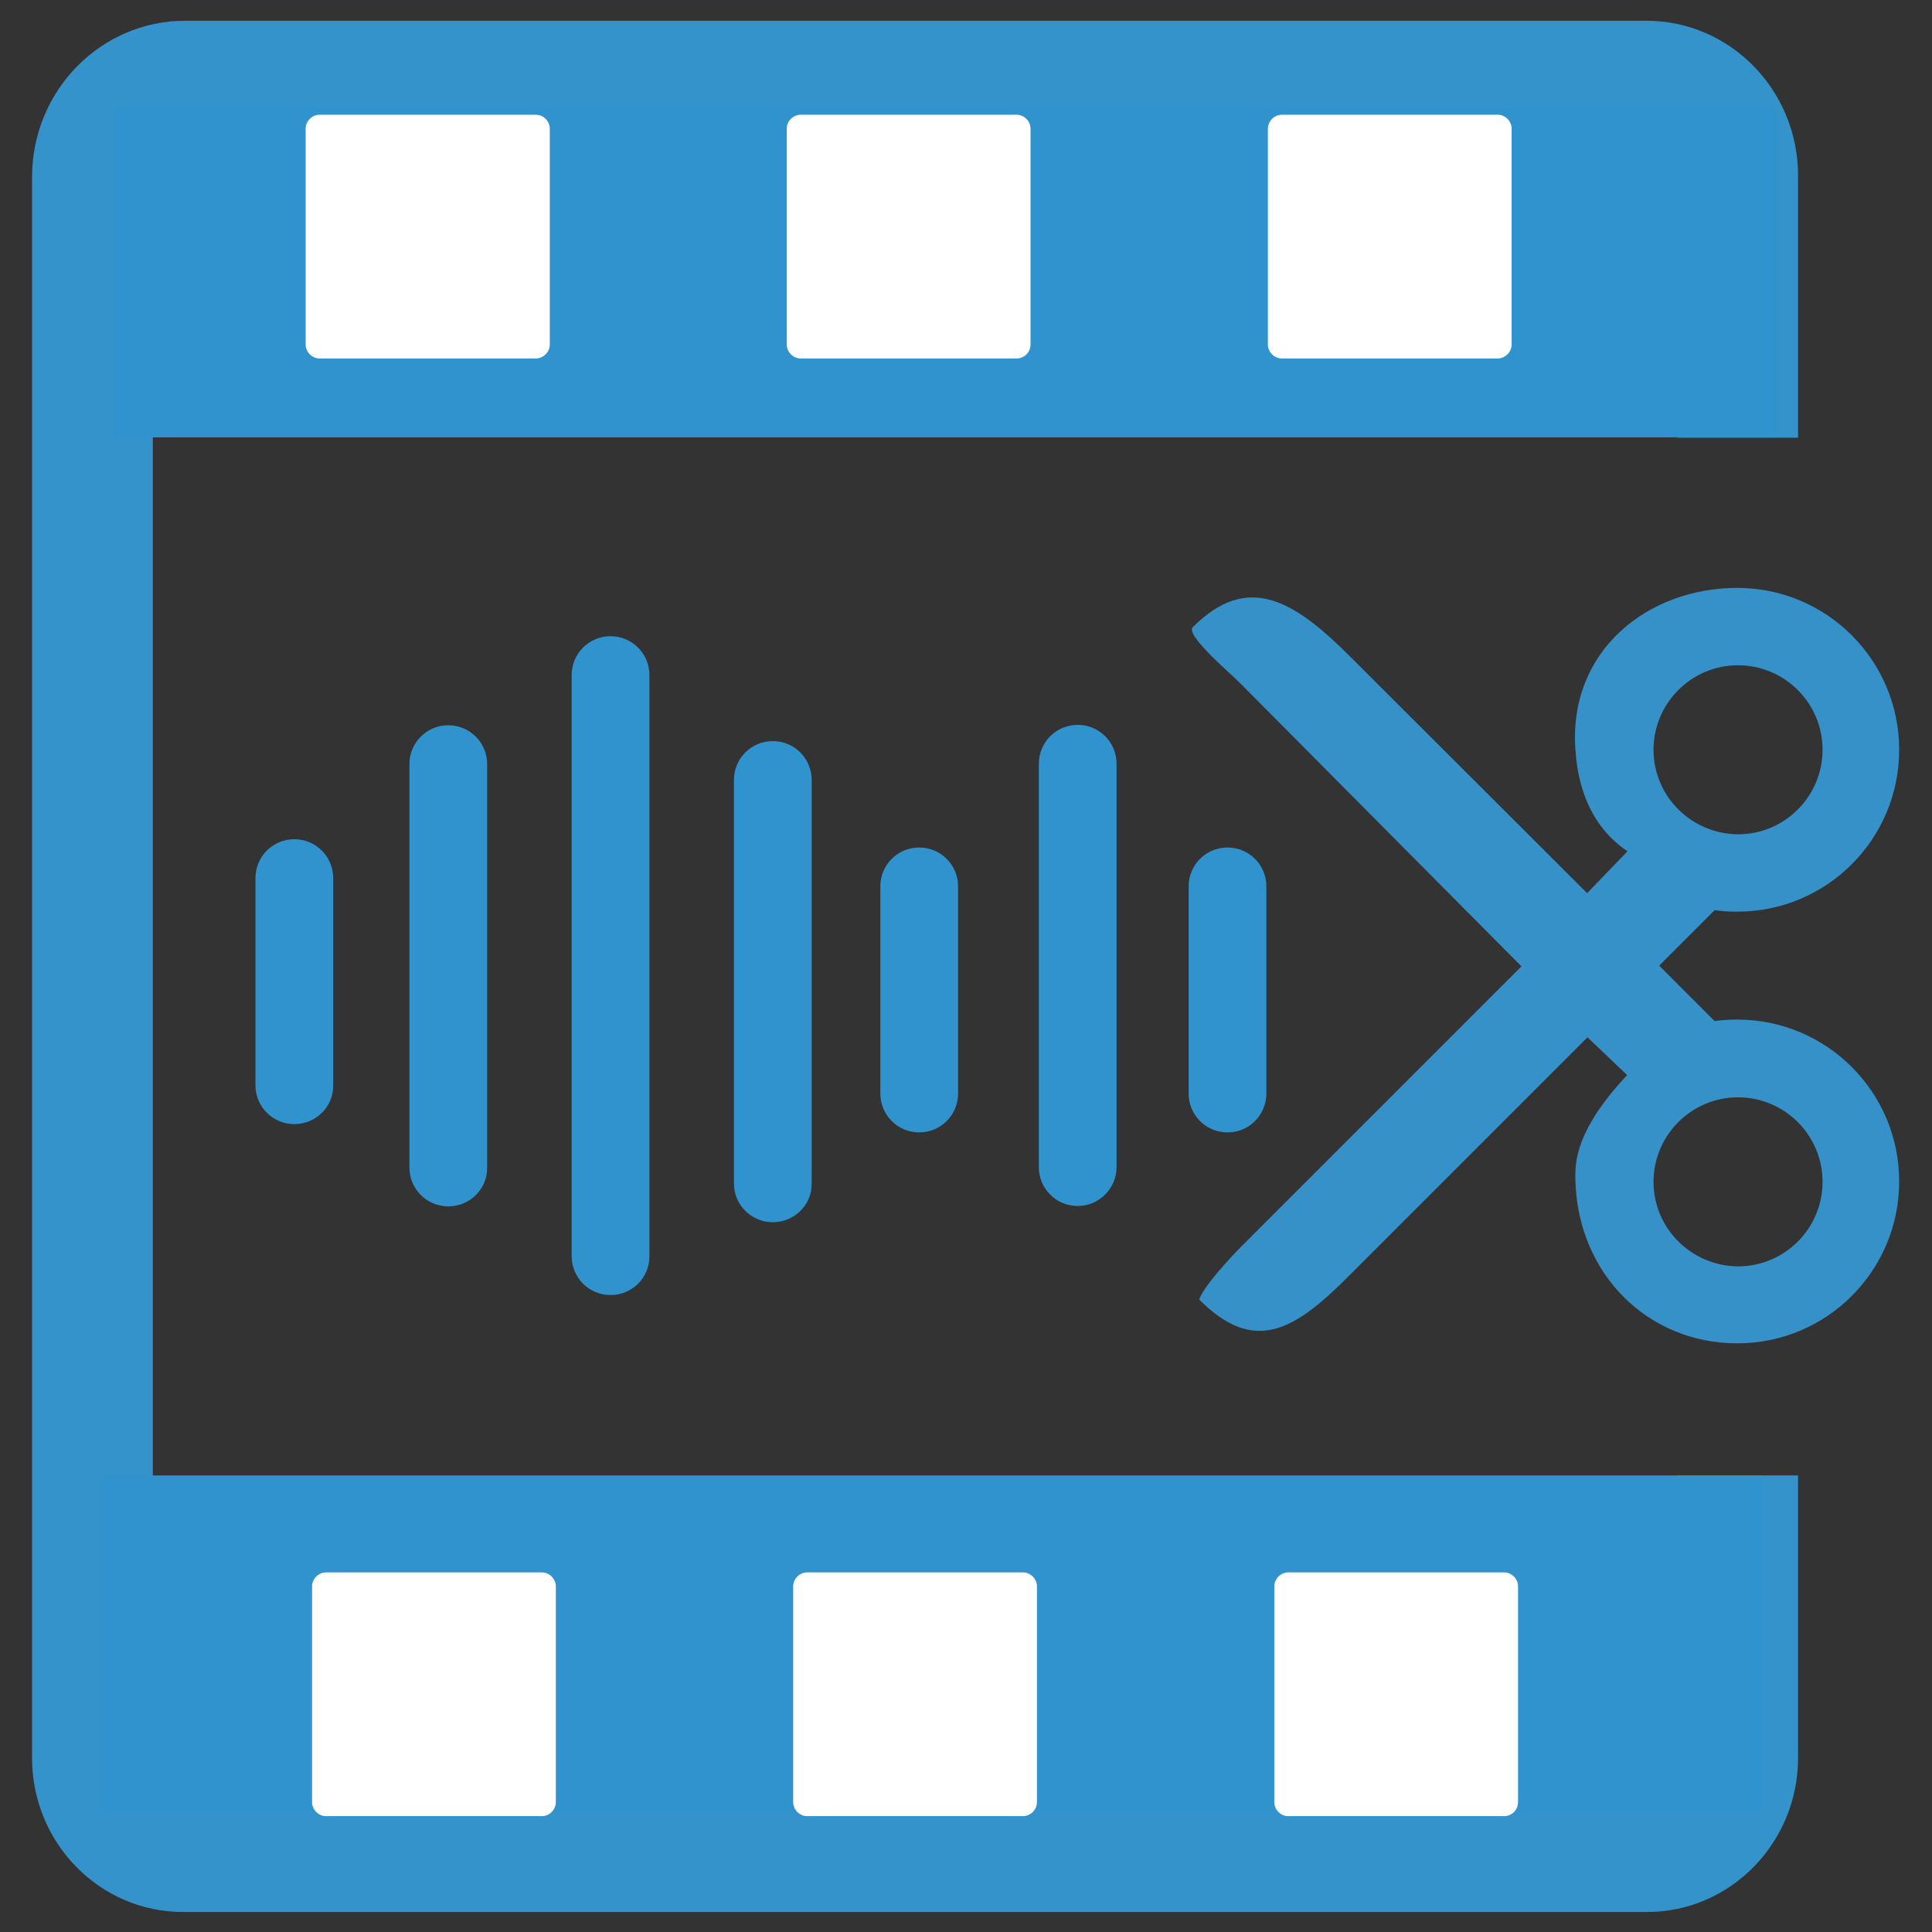 <?xml version="1.0" encoding="utf-8"?>
<!-- Generator: Adobe Illustrator 25.0.1, SVG Export Plug-In . SVG Version: 6.00 Build 0)  -->
<svg version="1.1" id="Aspose_Cutter_App" xmlns="http://www.w3.org/2000/svg" xmlns:xlink="http://www.w3.org/1999/xlink" x="0px"
	 y="0px" viewBox="0 0 512 512" style="enable-background:new 0 0 512 512;" xml:space="preserve">
<rect x="0" y="0" width="512" height="512" fill="#333333" stroke="none"/>
<style type="text/css">
	.st0{fill:#3593CB;}
	.st1{fill:#3691C9;}
	.st2{fill:#3093CD;}
	.st3{fill:#3193CD;}
	.st4{fill:#FFFFFF;}
</style>
<g id="Cutter">
	<g>
		<g>
			<path class="st0" d="M436.5,506.7h-388c-22.1,0-40-18.3-40-40.8v-419c0-22.9,18.2-41.4,40.6-41.4h387.2c22.2,0,40.2,18.4,40.2,41
				V116h-32V46.3c0-5-3.7-9-8.2-9H49.1c-4.7,0-8.6,4.2-8.6,9.4v419c0,4.9,3.6,8.8,8,8.8h388c4.4,0,8-4,8-8.8V391h32v74.9
				C476.5,488.3,458.6,506.7,436.5,506.7z"/>
		</g>
	</g>
	<g>
		<g>
			<path class="st1" d="M329,330.3c-2.1,2.1-10,10.4-11.2,14.1c14.7,14.7,25.3,8.2,39.9-6.5l63-63l10.5,10
				c-13.4,14.4-13.9,22.6-13.7,28.2c0.8,24.6,19.2,42.9,42.9,42.9c23.7,0,42.9-19.2,42.9-42.9c0-23.7-19.2-42.9-42.9-42.9
				c-2,0-4,0.1-6,0.4l-14.7-14.7l14.7-14.7c2,0.3,3.9,0.4,6,0.4c23.7,0,42.9-19.2,42.9-42.9c0-23.7-19.2-42.9-42.9-42.9
				c-23.7,0-44.8,16.6-42.9,42.9c0.4,5.6,1.9,18.9,13.8,26.9l-10.7,11.1l-62.8-62.7c-14.7-14.7-27-22.5-41.7-7.8
				c-2.1,2.1,10.4,12.6,12.4,14.7l74.7,75.2L329,330.3z M438.2,198.7c0-12.3,10-22.4,22.4-22.4c12.3,0,22.4,10,22.4,22.4
				c0,12.3-10,22.4-22.4,22.4C448.2,221,438.2,211,438.2,198.7z M438.2,313.2c0-12.3,10-22.4,22.4-22.4c12.3,0,22.4,10,22.4,22.4
				c0,12.3-10,22.4-22.4,22.4C448.2,335.5,438.2,325.5,438.2,313.2z"/>
		</g>
	</g>
	<g>
		<g>
			<g>
				<path class="st2" d="M78,295.4L78,295.4c-4.3,0-7.8-3.5-7.8-7.8v-54.9c0-4.3,3.5-7.8,7.8-7.8h0c4.3,0,7.8,3.5,7.8,7.8v54.9
					C85.9,291.9,82.4,295.4,78,295.4z"/>
			</g>
			<g>
				<path class="st3" d="M78,297.9c-5.7,0-10.3-4.6-10.3-10.3v-54.9c0-5.7,4.6-10.3,10.3-10.3s10.3,4.6,10.3,10.3v54.9
					C88.4,293.3,83.7,297.9,78,297.9z M78,227.3c-2.9,0-5.3,2.4-5.3,5.3v54.9c0,2.9,2.4,5.3,5.3,5.3c2.9,0,5.3-2.4,5.3-5.3v-54.9
					C83.4,229.7,81,227.3,78,227.3z"/>
			</g>
		</g>
		<g>
			<g>
				<path class="st2" d="M243.6,297.6L243.6,297.6c-4.3,0-7.8-3.5-7.8-7.8v-54.9c0-4.3,3.5-7.8,7.8-7.8h0c4.3,0,7.8,3.5,7.8,7.8
					v54.9C251.4,294.1,247.9,297.6,243.6,297.6z"/>
			</g>
			<g>
				<path class="st3" d="M243.6,300.1c-5.7,0-10.3-4.6-10.3-10.3v-54.9c0-5.7,4.6-10.3,10.3-10.3s10.3,4.6,10.3,10.3v54.9
					C253.9,295.5,249.3,300.1,243.6,300.1z M243.6,229.6c-2.9,0-5.3,2.4-5.3,5.3v54.9c0,2.9,2.4,5.3,5.3,5.3c2.9,0,5.3-2.4,5.3-5.3
					v-54.9C248.9,231.9,246.5,229.6,243.6,229.6z"/>
			</g>
		</g>
		<g>
			<g>
				<path class="st2" d="M325.3,297.6L325.3,297.6c-4.3,0-7.8-3.5-7.8-7.8v-54.9c0-4.3,3.5-7.8,7.8-7.8h0c4.3,0,7.8,3.5,7.8,7.8
					v54.9C333.1,294.1,329.6,297.6,325.3,297.6z"/>
			</g>
			<g>
				<path class="st3" d="M325.3,300.1c-5.7,0-10.3-4.6-10.3-10.3v-54.9c0-5.7,4.6-10.3,10.3-10.3c5.7,0,10.3,4.6,10.3,10.3v54.9
					C335.6,295.5,331,300.1,325.3,300.1z M325.3,229.6c-2.9,0-5.3,2.4-5.3,5.3v54.9c0,2.9,2.4,5.3,5.3,5.3c2.9,0,5.3-2.4,5.3-5.3
					v-54.9C330.6,231.9,328.2,229.6,325.3,229.6z"/>
			</g>
		</g>
		<g>
			<g>
				<path class="st2" d="M118.8,317.2L118.8,317.2c-4.3,0-7.8-3.5-7.8-7.8V202.5c0-4.3,3.5-7.8,7.8-7.8h0c4.3,0,7.8,3.5,7.8,7.8
					v106.9C126.7,313.7,123.2,317.2,118.8,317.2z"/>
			</g>
			<g>
				<path class="st3" d="M118.8,319.7c-5.7,0-10.3-4.6-10.3-10.3V202.5c0-5.7,4.6-10.3,10.3-10.3s10.3,4.6,10.3,10.3v106.9
					C129.2,315,124.6,319.7,118.8,319.7z M118.8,197.1c-2.9,0-5.3,2.4-5.3,5.3v106.9c0,2.9,2.4,5.3,5.3,5.3h0c2.9,0,5.3-2.4,5.3-5.3
					V202.5C124.2,199.5,121.8,197.1,118.8,197.1z"/>
			</g>
		</g>
		<g>
			<g>
				<path class="st2" d="M204.8,321.4L204.8,321.4c-4.3,0-7.8-3.5-7.8-7.8V206.7c0-4.3,3.5-7.8,7.8-7.8h0c4.3,0,7.8,3.5,7.8,7.8
					v106.9C212.7,317.9,209.2,321.4,204.8,321.4z"/>
			</g>
			<g>
				<path class="st3" d="M204.8,323.9c-5.7,0-10.3-4.6-10.3-10.3V206.7c0-5.7,4.6-10.3,10.3-10.3s10.3,4.6,10.3,10.3v106.9
					C215.2,319.3,210.5,323.9,204.8,323.9z M204.8,201.3c-2.9,0-5.3,2.4-5.3,5.3v106.9c0,2.9,2.4,5.3,5.3,5.3c2.9,0,5.3-2.4,5.3-5.3
					V206.7C210.2,203.7,207.8,201.3,204.8,201.3z"/>
			</g>
		</g>
		<g>
			<g>
				<path class="st2" d="M285.6,317.1L285.6,317.1c-4.3,0-7.8-3.5-7.8-7.8V202.4c0-4.3,3.5-7.8,7.8-7.8h0c4.3,0,7.8,3.5,7.8,7.8
					v106.9C293.4,313.6,289.9,317.1,285.6,317.1z"/>
			</g>
			<g>
				<path class="st3" d="M285.6,319.6c-5.7,0-10.3-4.6-10.3-10.3V202.4c0-5.7,4.6-10.3,10.3-10.3s10.3,4.6,10.3,10.3v106.9
					C295.9,314.9,291.3,319.6,285.6,319.6z M285.6,197c-2.9,0-5.3,2.4-5.3,5.3v106.9c0,2.9,2.4,5.3,5.3,5.3s5.3-2.4,5.3-5.3V202.4
					C290.9,199.4,288.5,197,285.6,197z"/>
			</g>
		</g>
		<g>
			<g>
				<path class="st2" d="M161.8,340.7L161.8,340.7c-4.3,0-7.8-3.5-7.8-7.8V178.9c0-4.3,3.5-7.8,7.8-7.8h0c4.3,0,7.8,3.5,7.8,7.8
					v153.9C169.7,337.2,166.2,340.7,161.8,340.7z"/>
			</g>
			<g>
				<path class="st3" d="M161.8,343.2c-5.7,0-10.3-4.6-10.3-10.3V178.9c0-5.7,4.6-10.3,10.3-10.3s10.3,4.6,10.3,10.3v153.9
					C172.2,338.6,167.5,343.2,161.8,343.2z M161.8,173.6c-2.9,0-5.3,2.4-5.3,5.3v153.9c0,2.9,2.4,5.3,5.3,5.3c2.9,0,5.3-2.4,5.3-5.3
					V178.9C167.2,176,164.8,173.6,161.8,173.6z"/>
			</g>
		</g>
	</g>
	<g>
		<g>
			<g>
				<rect x="26.8" y="391" class="st2" width="440.3" height="89.3"/>
			</g>
		</g>
		<g>
			<g>
				<g>
					<path class="st4" d="M341.4,481.3c-2,0-3.7-1.7-3.7-3.7v-57.2c0-2,1.7-3.7,3.7-3.7h57.2c2,0,3.7,1.7,3.7,3.7v57.2
						c0,2-1.6,3.7-3.7,3.7H341.4z"/>
				</g>
			</g>
			<g>
				<g>
					<path class="st4" d="M213.9,481.3c-2,0-3.7-1.7-3.7-3.7v-57.2c0-2,1.7-3.7,3.7-3.7h57.2c2,0,3.7,1.7,3.7,3.7v57.2
						c0,2-1.7,3.7-3.7,3.7H213.9z"/>
				</g>
			</g>
			<g>
				<g>
					<path class="st4" d="M86.4,481.3c-2,0-3.7-1.7-3.7-3.7v-57.2c0-2,1.7-3.7,3.7-3.7h57.2c2,0,3.7,1.7,3.7,3.7v57.2
						c0,2-1.7,3.7-3.7,3.7H86.4z"/>
				</g>
			</g>
		</g>
	</g>
	<g>
		<g>
			<g>
				<rect x="30.3" y="28.4" class="st2" width="440.3" height="87.5"/>
			</g>
		</g>
		<g>
			<g>
				<g>
					<path class="st4" d="M339.7,95c-2,0-3.7-1.7-3.7-3.7V34.1c0-2,1.7-3.7,3.7-3.7h57.2c2,0,3.7,1.7,3.7,3.7v57.2
						c0,2-1.7,3.7-3.7,3.7H339.7z"/>
				</g>
			</g>
			<g>
				<g>
					<path class="st4" d="M212.2,95c-2,0-3.7-1.7-3.7-3.7V34.1c0-2,1.7-3.7,3.7-3.7h57.2c2,0,3.7,1.7,3.7,3.7v57.2
						c0,2-1.6,3.7-3.7,3.7H212.2z"/>
				</g>
			</g>
			<g>
				<g>
					<path class="st4" d="M84.7,95c-2,0-3.7-1.7-3.7-3.7V34.1c0-2,1.7-3.7,3.7-3.7H142c2,0,3.7,1.7,3.7,3.7v57.2
						c0,2-1.7,3.7-3.7,3.7H84.7z"/>
				</g>
			</g>
		</g>
	</g>
</g>
</svg>
